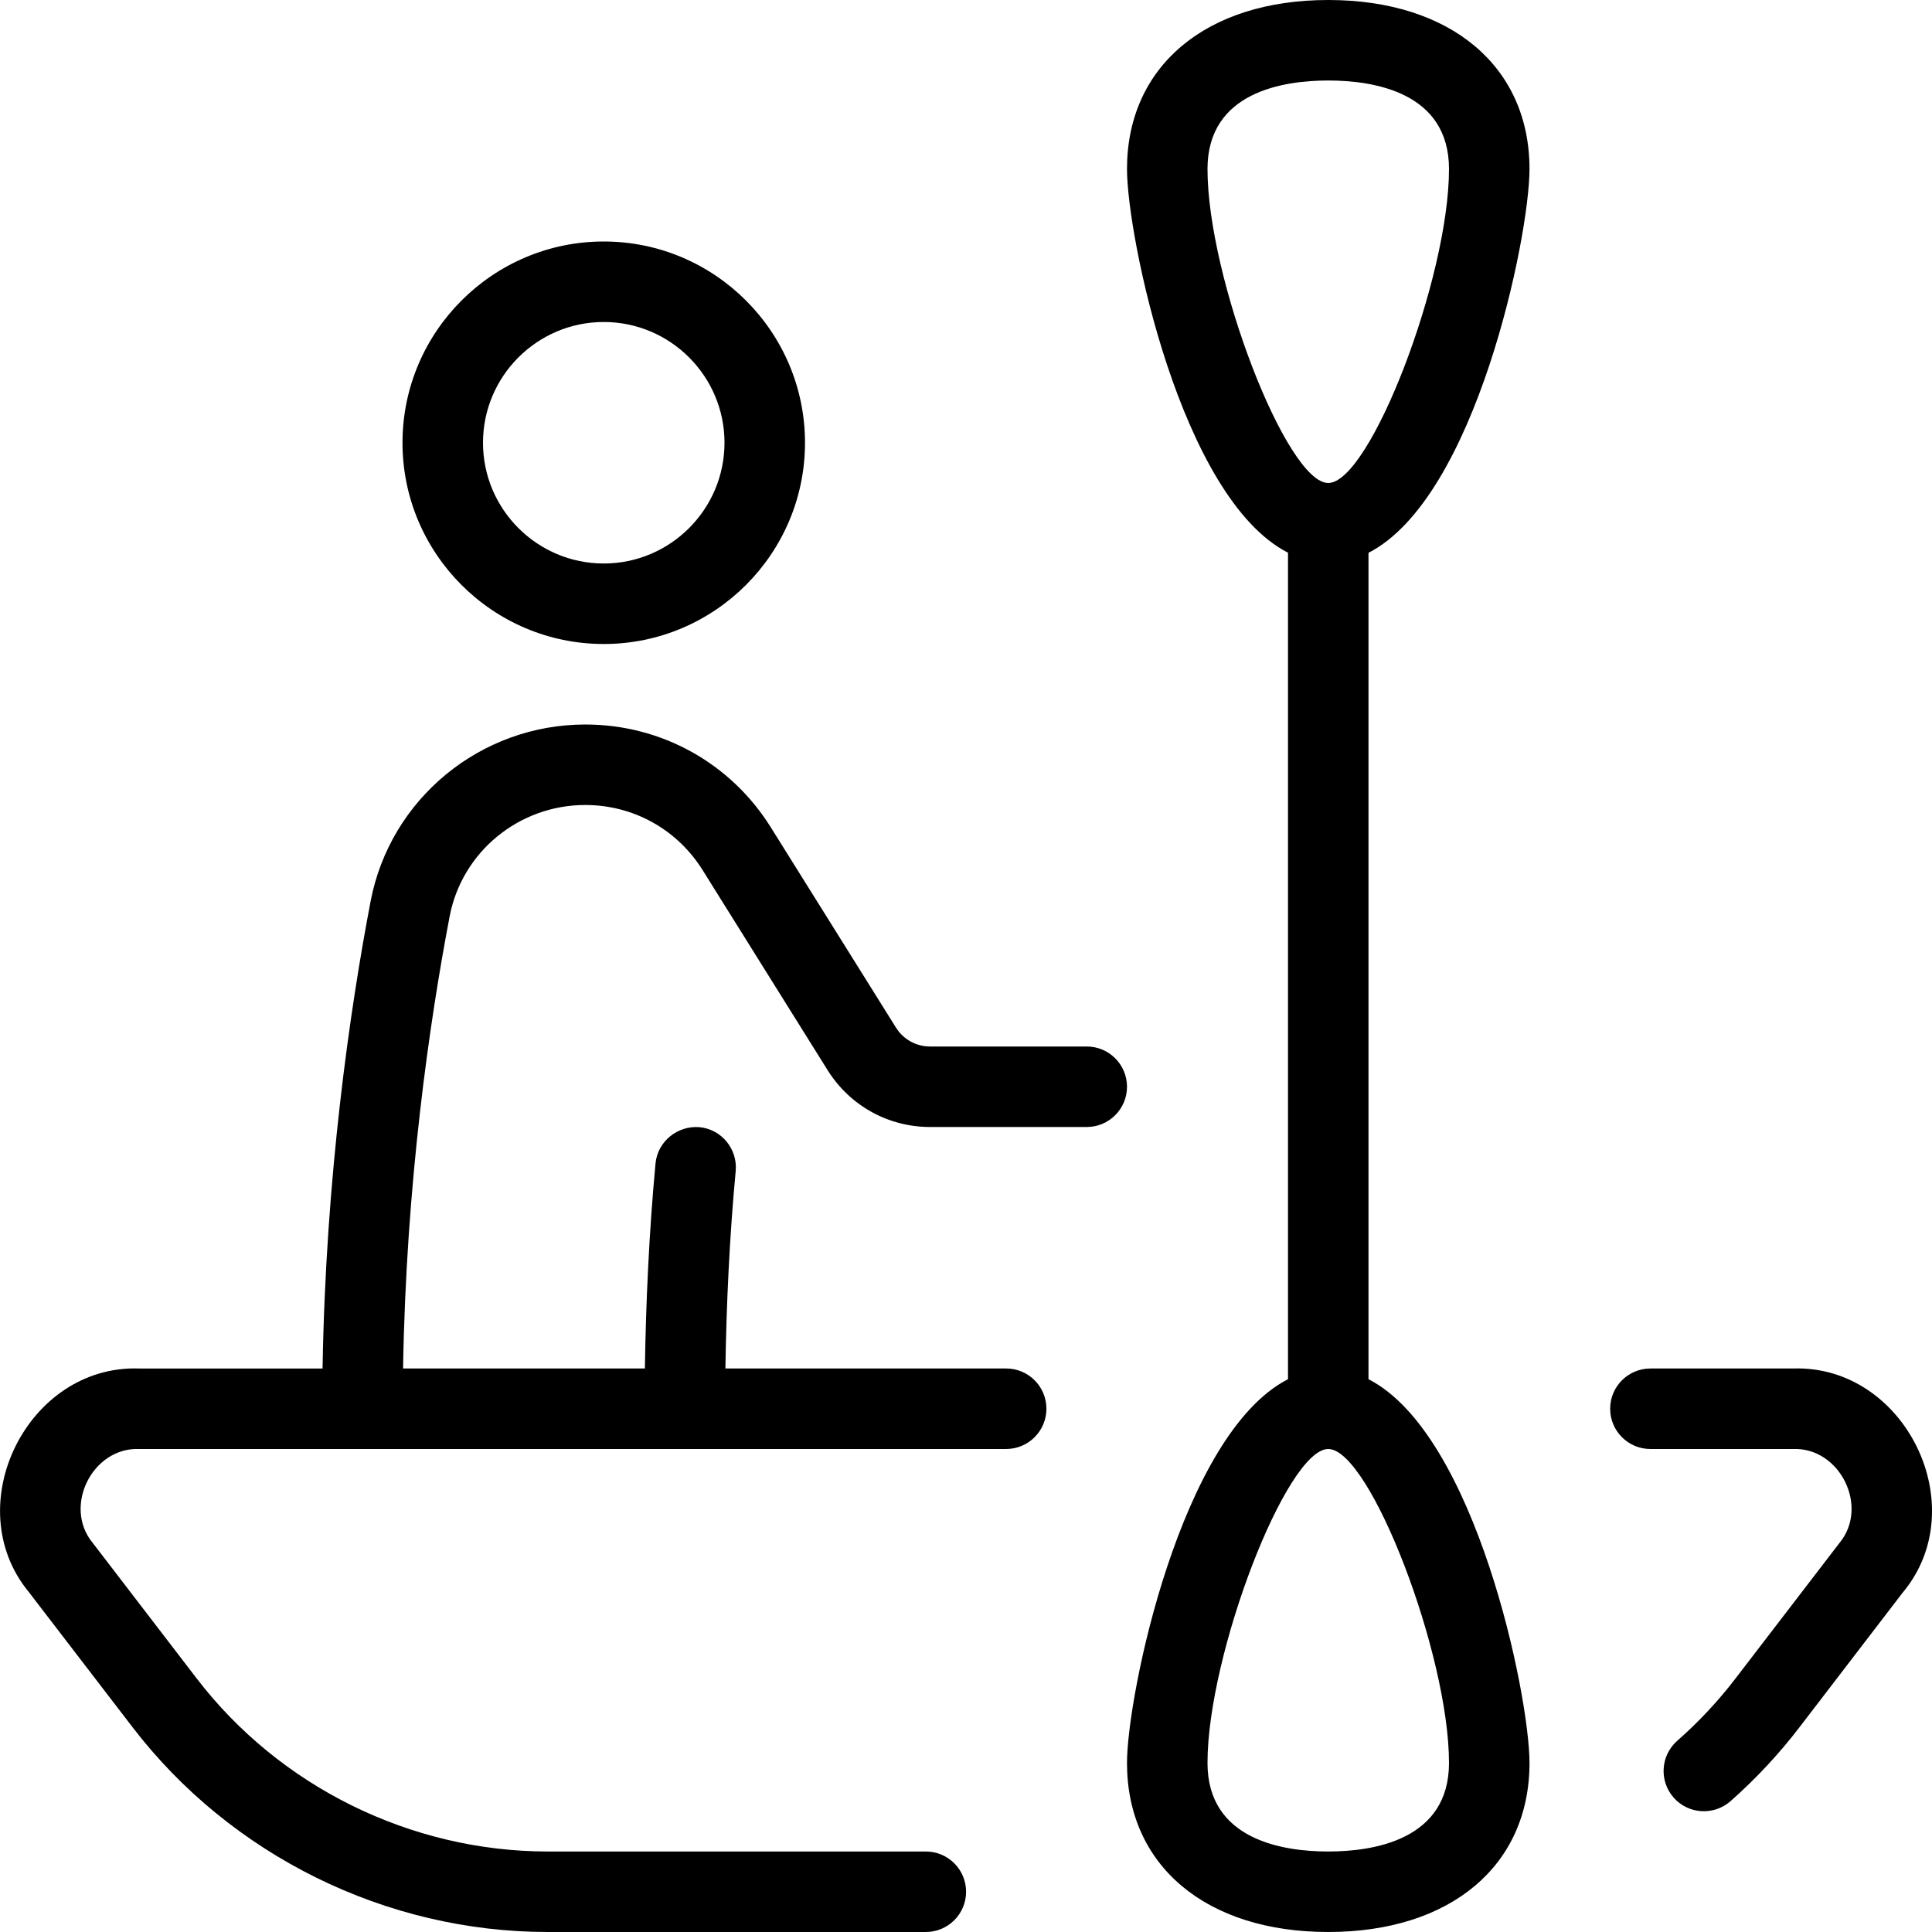 <?xml version="1.0" encoding="UTF-8"?>
<svg xmlns="http://www.w3.org/2000/svg" id="Layer_1" data-name="Layer 1" viewBox="0 0 24 24">
  <path d="M7.5,8c1.378,0,2.5-1.122,2.5-2.5s-1.122-2.5-2.5-2.5-2.5,1.122-2.5,2.5,1.122,2.5,2.5,2.5Zm0-4c.827,0,1.5,.673,1.5,1.5s-.673,1.5-1.5,1.5-1.5-.673-1.5-1.5,.673-1.5,1.5-1.5Zm6.5,9.5c0,.276-.224,.5-.5,.5h-1.946c-.52,0-.995-.264-1.272-.704l-1.555-2.489c-.316-.505-.86-.807-1.457-.807-.823,0-1.531,.582-1.684,1.382-.25,1.308-.541,3.314-.579,5.618h3.004c.013-.838,.052-1.689,.132-2.547,.026-.274,.273-.472,.544-.451,.275,.025,.477,.27,.452,.545-.077,.825-.115,1.646-.128,2.453h3.488c.276,0,.5,.224,.5,.5s-.224,.5-.5,.5H1.729c-.584-.023-.95,.719-.576,1.168l1.287,1.678c1.033,1.35,2.665,2.154,4.365,2.154h4.696c.276,0,.5,.224,.5,.5s-.224,.5-.5,.5H6.804c-2.009,0-3.937-.951-5.159-2.546l-1.287-1.677c-.883-1.072-.018-2.825,1.37-2.777h2.279c.039-2.382,.339-4.455,.597-5.805,.243-1.272,1.364-2.195,2.667-2.195,.943,0,1.805,.478,2.304,1.277l1.555,2.488c.092,.147,.251,.235,.424,.235h1.946c.276,0,.5,.224,.5,.5ZM19,2.1c0-1.276-.981-2.1-2.5-2.1s-2.5,.824-2.5,2.1c0,.836,.668,4.085,2,4.766v10.267c-1.332,.681-2,3.931-2,4.767,0,1.275,.981,2.1,2.5,2.1s2.5-.824,2.5-2.1c0-.836-.668-4.086-2-4.767V6.867c1.332-.681,2-3.93,2-4.766Zm-4,0c0-.957,.939-1.1,1.5-1.1s1.5,.143,1.5,1.1c0,1.349-.981,3.9-1.5,3.9s-1.5-2.551-1.5-3.9Zm3,19.8c0,.957-.939,1.1-1.5,1.1s-1.5-.143-1.5-1.1c0-1.349,.981-3.9,1.5-3.9s1.5,2.552,1.5,3.9Zm5.642-2.124l-1.287,1.679c-.254,.332-.543,.642-.858,.92-.207,.182-.523,.163-.706-.044-.183-.208-.163-.523,.044-.706,.268-.235,.512-.497,.727-.778l1.288-1.679c.373-.449,.007-1.191-.577-1.168h-1.771c-.276,0-.5-.224-.5-.5s.224-.5,.5-.5h1.771c1.387-.048,2.253,1.705,1.37,2.776Z"/>
</svg>
